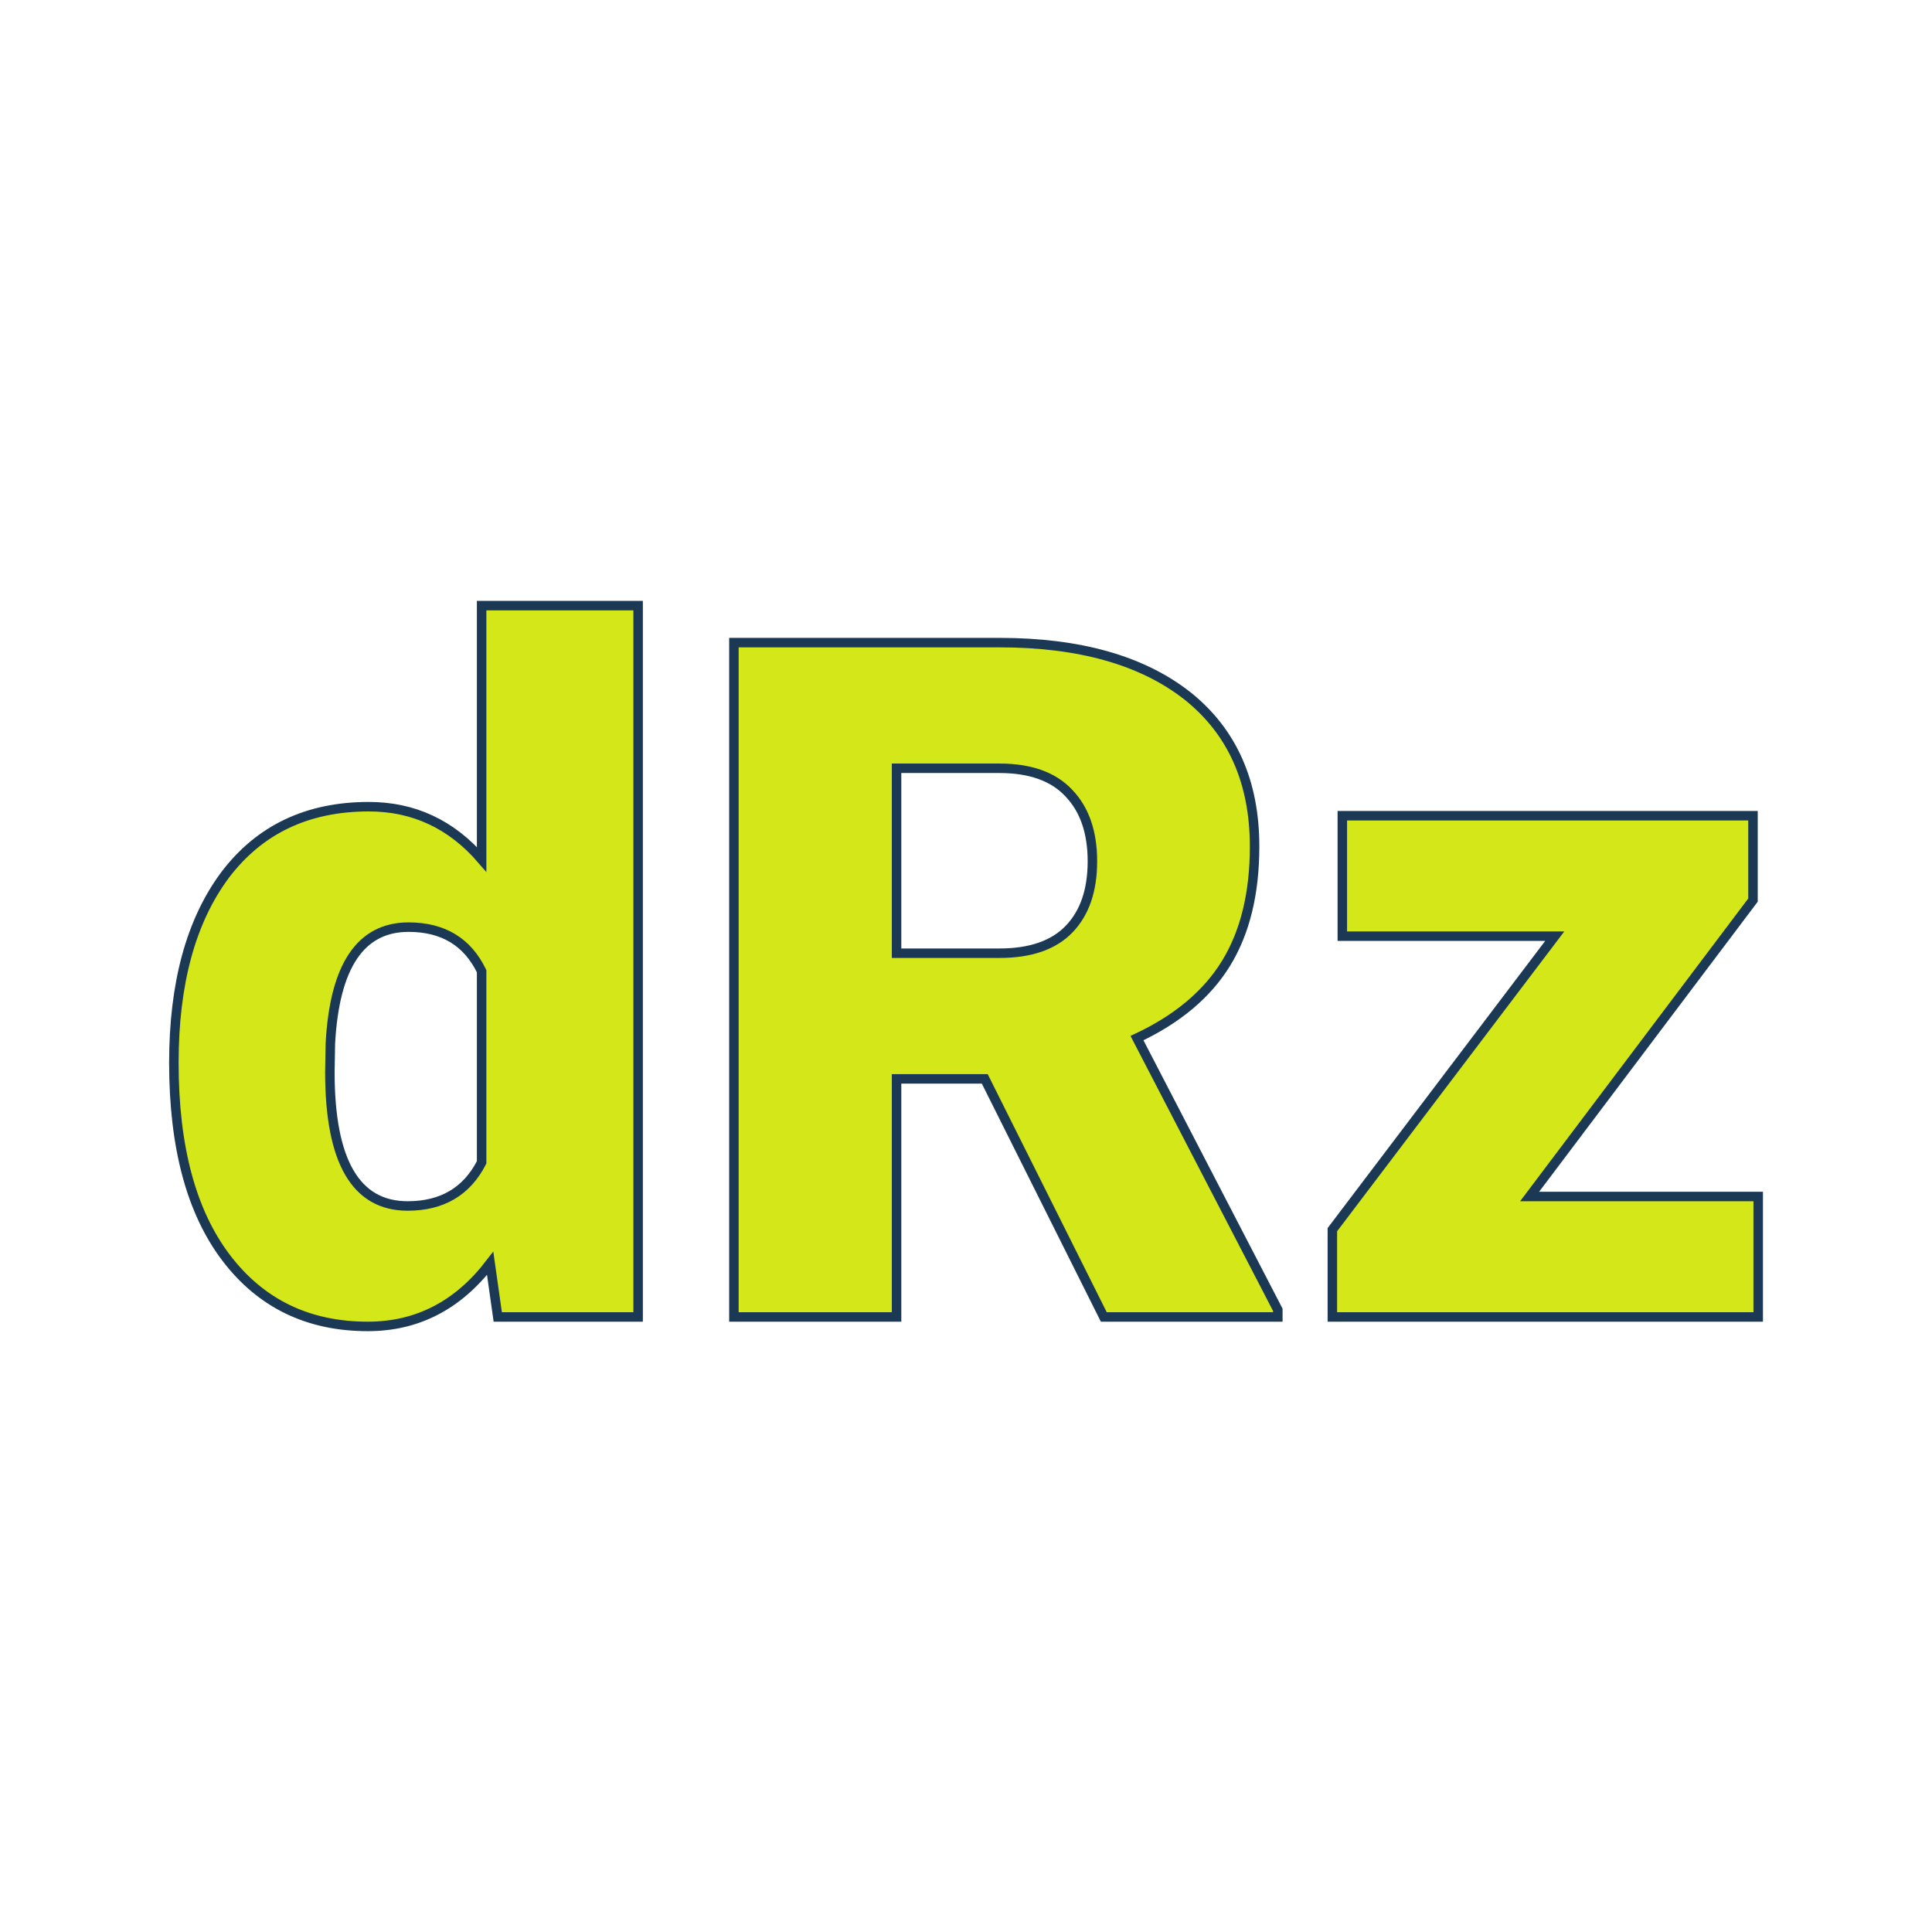 <svg xmlns="http://www.w3.org/2000/svg" version="1.1" xmlns:xlink="http://www.w3.org/1999/xlink" width="200" height="200"><svg xmlns="http://www.w3.org/2000/svg" version="1.1" xmlns:xlink="http://www.w3.org/1999/xlink" viewBox="0 0 200 200"><rect width="200" height="200" fill="url('#gradient')"></rect><defs><linearGradient id="SvgjsLinearGradient1001" gradientTransform="rotate(0 0.5 0.5)"><stop offset="0%" stop-color="#0c85e8"></stop><stop offset="100%" stop-color="#54e342"></stop></linearGradient></defs><g><g fill="#d3e719" transform="matrix(4.909,0,0,4.909,15.495,136.329)" stroke="#1b3855" stroke-width="0.2"><path d="M0.51-5.36L0.51-5.36Q0.51-7.87 1.59-9.32Q2.68-10.76 4.62-10.76L4.62-10.76Q6.04-10.76 7.00-9.65L7.00-9.65L7.00-15L10.30-15L10.30 0L7.34 0L7.18-1.13Q6.16 0.20 4.60 0.20L4.60 0.20Q2.71 0.20 1.61-1.25Q0.51-2.70 0.51-5.36ZM3.81-5.76L3.80-5.16Q3.80-2.34 5.44-2.34L5.44-2.34Q6.53-2.34 7.00-3.26L7.00-3.26L7.00-7.29Q6.55-8.22 5.46-8.22L5.46-8.22Q3.94-8.22 3.81-5.76L3.81-5.76ZM20.12 0L17.61-5.02L15.75-5.02L15.75 0L12.32 0L12.32-14.22L17.92-14.22Q20.45-14.22 21.88-13.10Q23.30-11.97 23.30-9.92L23.30-9.92Q23.30-8.44 22.70-7.46Q22.10-6.48 20.82-5.88L20.82-5.88L23.79-0.15L23.79 0L20.12 0ZM15.75-11.57L15.75-7.67L17.92-7.67Q18.90-7.67 19.39-8.18Q19.88-8.69 19.88-9.61Q19.88-10.53 19.38-11.05Q18.89-11.57 17.92-11.57L17.92-11.57L15.75-11.57ZM33.81-8.79L29.10-2.54L33.92-2.54L33.92 0L24.94 0L24.94-1.84L29.63-8.03L25.15-8.03L25.15-10.57L33.81-10.57L33.81-8.79Z"></path></g></g></svg><style>@media (prefers-color-scheme: light) { :root { filter: none; } }
@media (prefers-color-scheme: dark) { :root { filter: none; } }
</style></svg>